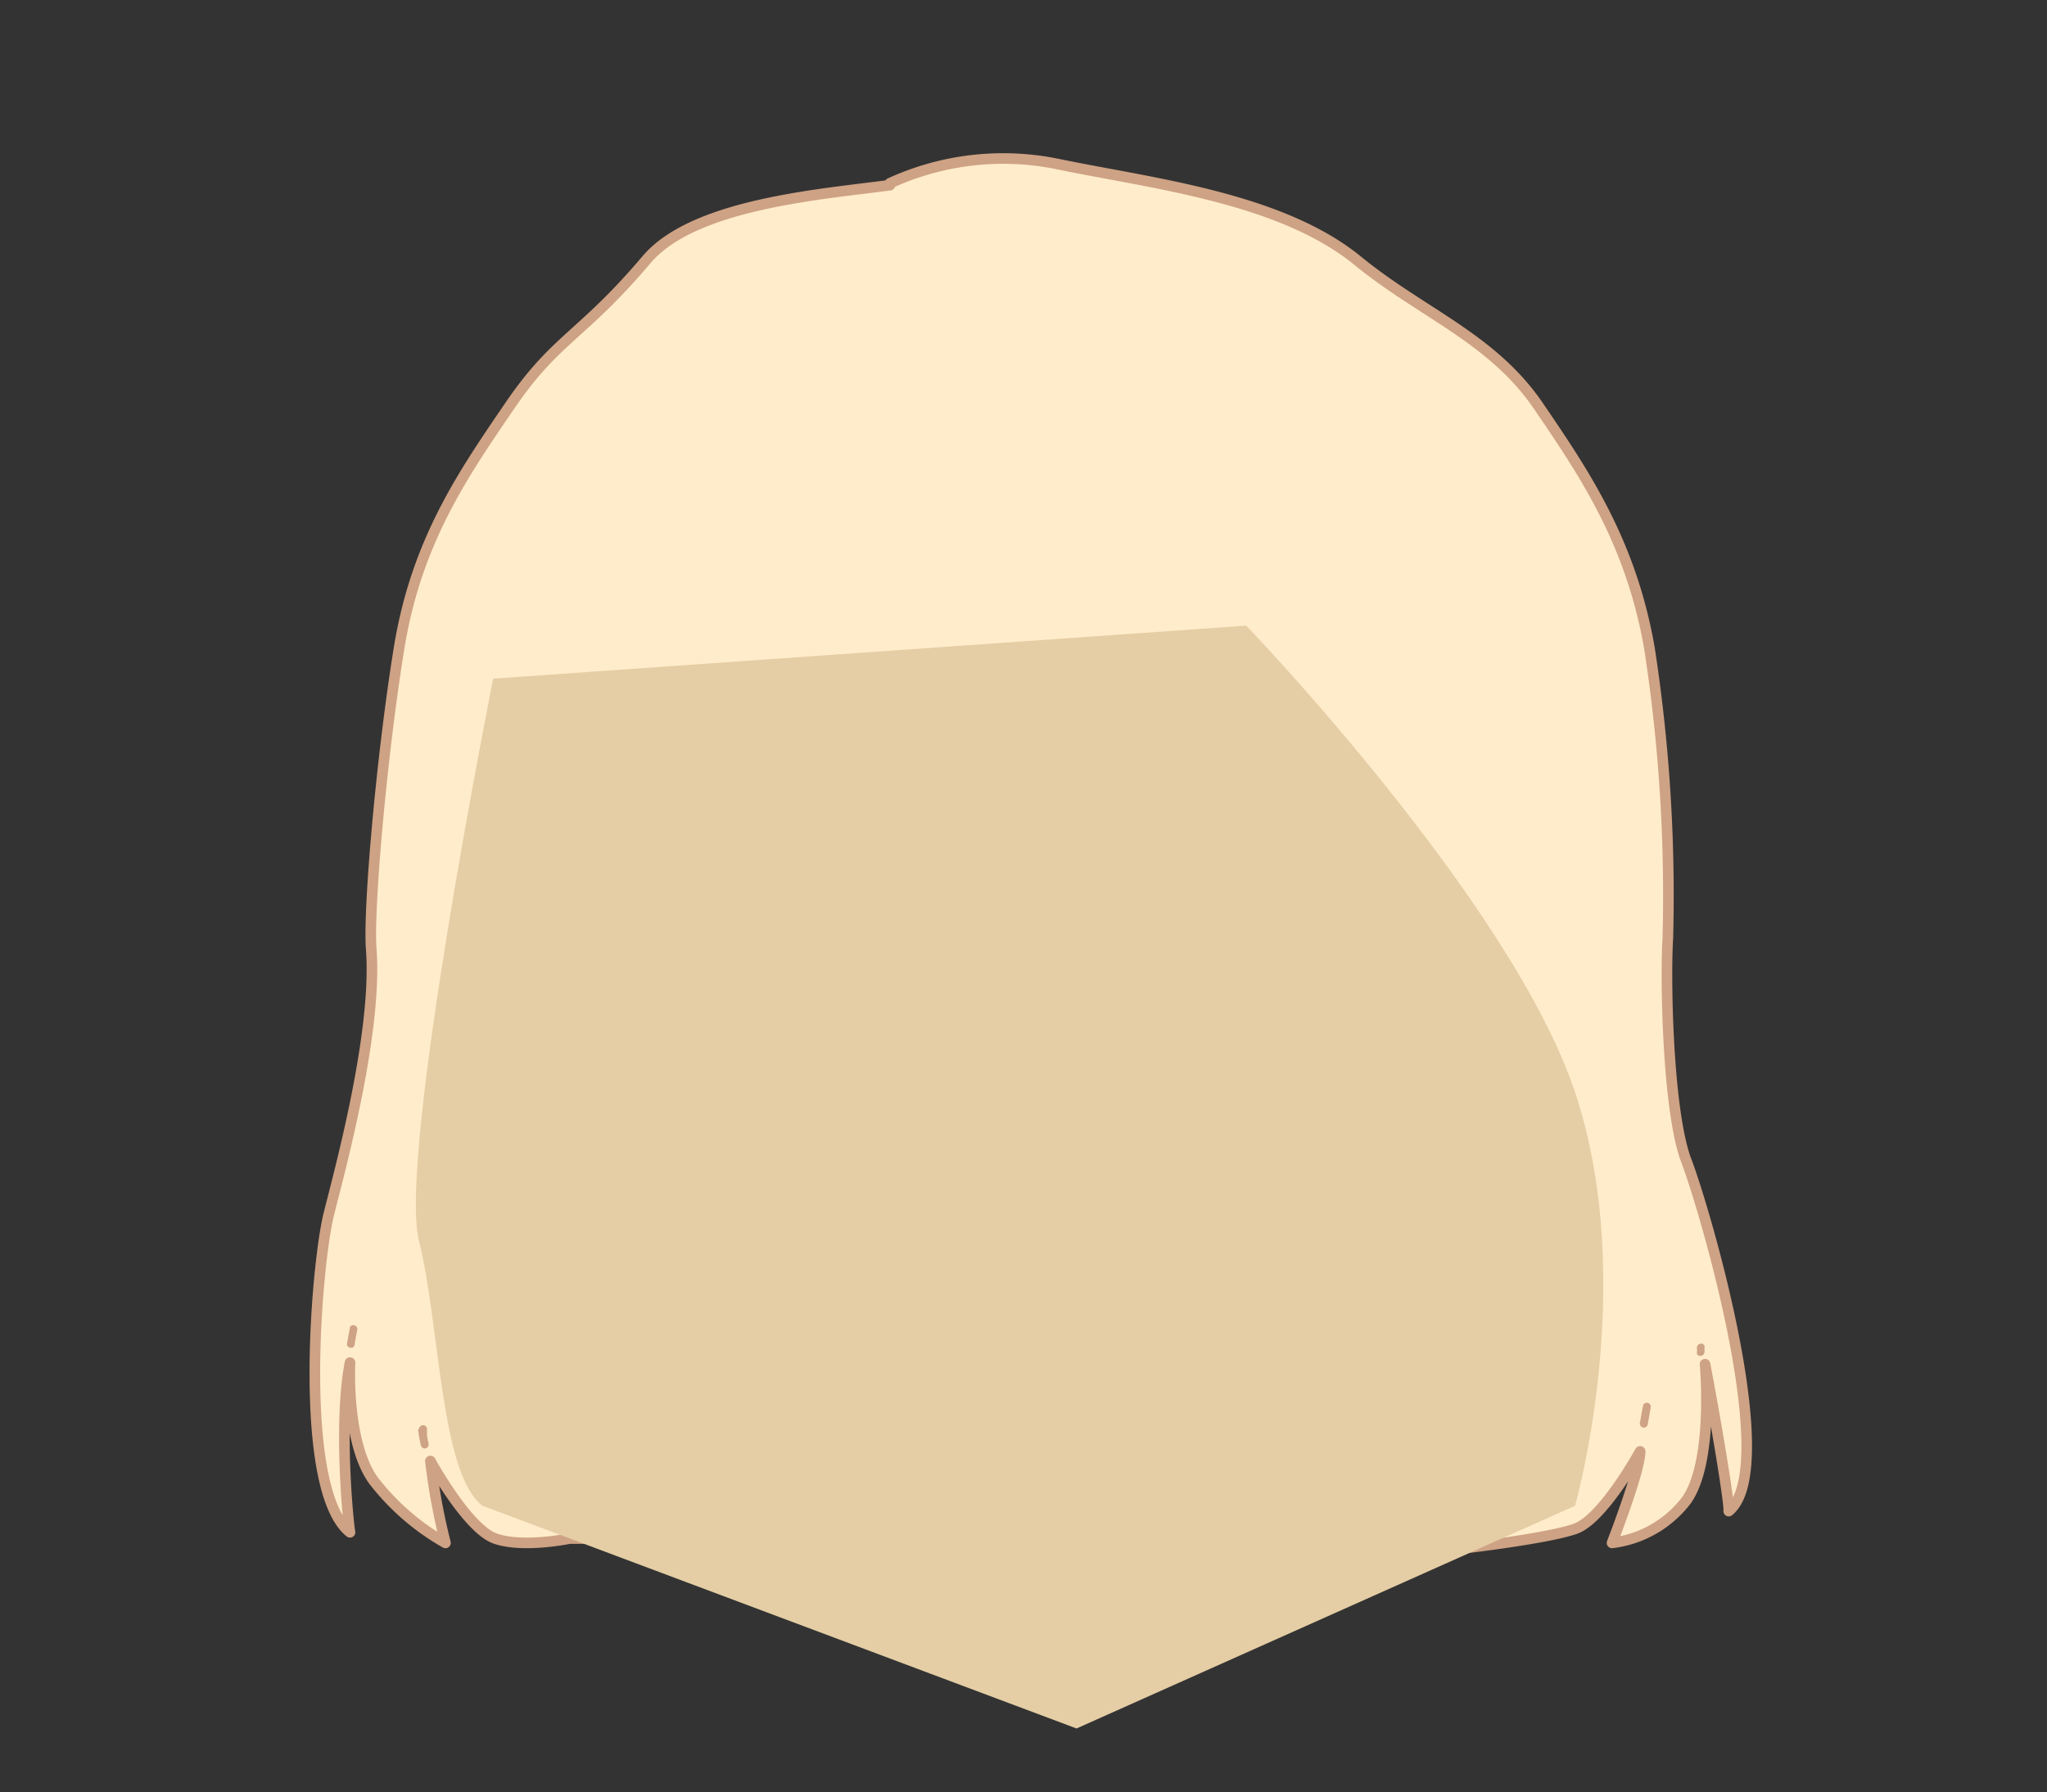 <svg xmlns="http://www.w3.org/2000/svg" viewBox="0 0 193 169"><rect x="0" y="0" width="193" height="169" fill="#333333" stroke="none"/><defs><style>.cls-1{fill:#ffecca;stroke:#cea284;stroke-linecap:round;stroke-linejoin:round;}.cls-2{fill:#cea284;}.cls-3{fill:#e5cda5;}</style></defs><title>base</title><g id="뒷머리"><path class="cls-1" d="M159,109.48c-1.75-4.56-2-17-1.75-21a152.7,152.7,0,0,0-1.74-27.39c-1.75-10-6.12-16.44-10.48-22.83S134,29.5,128,24.58c-7.36-6-19.63-7.3-28.37-9.13a25.6,25.6,0,0,0-15.72,1.83l0,.18c-6.24.85-18.43,1.72-22.93,7-6.15,7.27-8.53,7.38-12.89,13.77S39.27,51,37.63,61.1,34.71,85.72,35,89.5c.61,7.88-3,21-4,25-1.17,4.69-3,26,2,30-.12-.47-1.13-10.1,0-16,0,0-.41,7.46,2.21,11.11A22.7,22.7,0,0,0,42,145.5a60.27,60.27,0,0,1-1.42-7.72s3.49,6.39,6.11,7.31,7,0,7,0h41L95.79,134,97,146h41.05s7.86-.91,10.48-1.83,6.11-7.3,6.11-7.3c0,1.83-2.65,8.63-2.65,8.63a10.38,10.38,0,0,0,7-4c2.62-3.65,1.77-12.85,1.77-12.85,1.12,5.89,2.35,13.38,2.23,13.85C167.91,138.53,160.74,114,159,109.48Z"/><path class="cls-2" d="M154.91,132.56l-.29,1.6a.39.39,0,0,0,.27.46.39.39,0,0,0,.46-.26l.28-1.6a.37.37,0,0,0-.72-.2Z"/><path class="cls-2" d="M160,127.09v.42a.28.28,0,0,0,0,.15.37.37,0,0,0,.07.12l.12.08a.4.4,0,0,0,.15,0,.39.39,0,0,0,.26-.11.4.4,0,0,0,.11-.27v-.42a.22.22,0,0,0,0-.14.37.37,0,0,0-.2-.2.17.17,0,0,0-.14,0,.35.35,0,0,0-.27.11.41.41,0,0,0-.11.26Z"/><path class="cls-2" d="M39.42,134.75a10.52,10.52,0,0,0,.27,1.57.37.37,0,0,0,.46.26.39.39,0,0,0,.26-.46q-.09-.36-.15-.72l0-.16v-.1s0-.13,0,0c0-.12,0-.25,0-.37a.36.36,0,0,0-.11-.26.33.33,0,0,0-.26-.11.38.38,0,0,0-.38.37Z"/><path class="cls-2" d="M33,125.2c-.1.47-.19.94-.26,1.41a.48.48,0,0,0,0,.29.39.39,0,0,0,.23.17.38.38,0,0,0,.29,0,.41.41,0,0,0,.17-.22c.07-.47.15-.94.25-1.41a.37.37,0,1,0-.72-.2Z"/><path class="cls-3" d="M46.5,64s-9,45-7,53,2,22,6,25l56,21,47-21s6-21,0-39-31-44-31-44Z"/></g></svg>